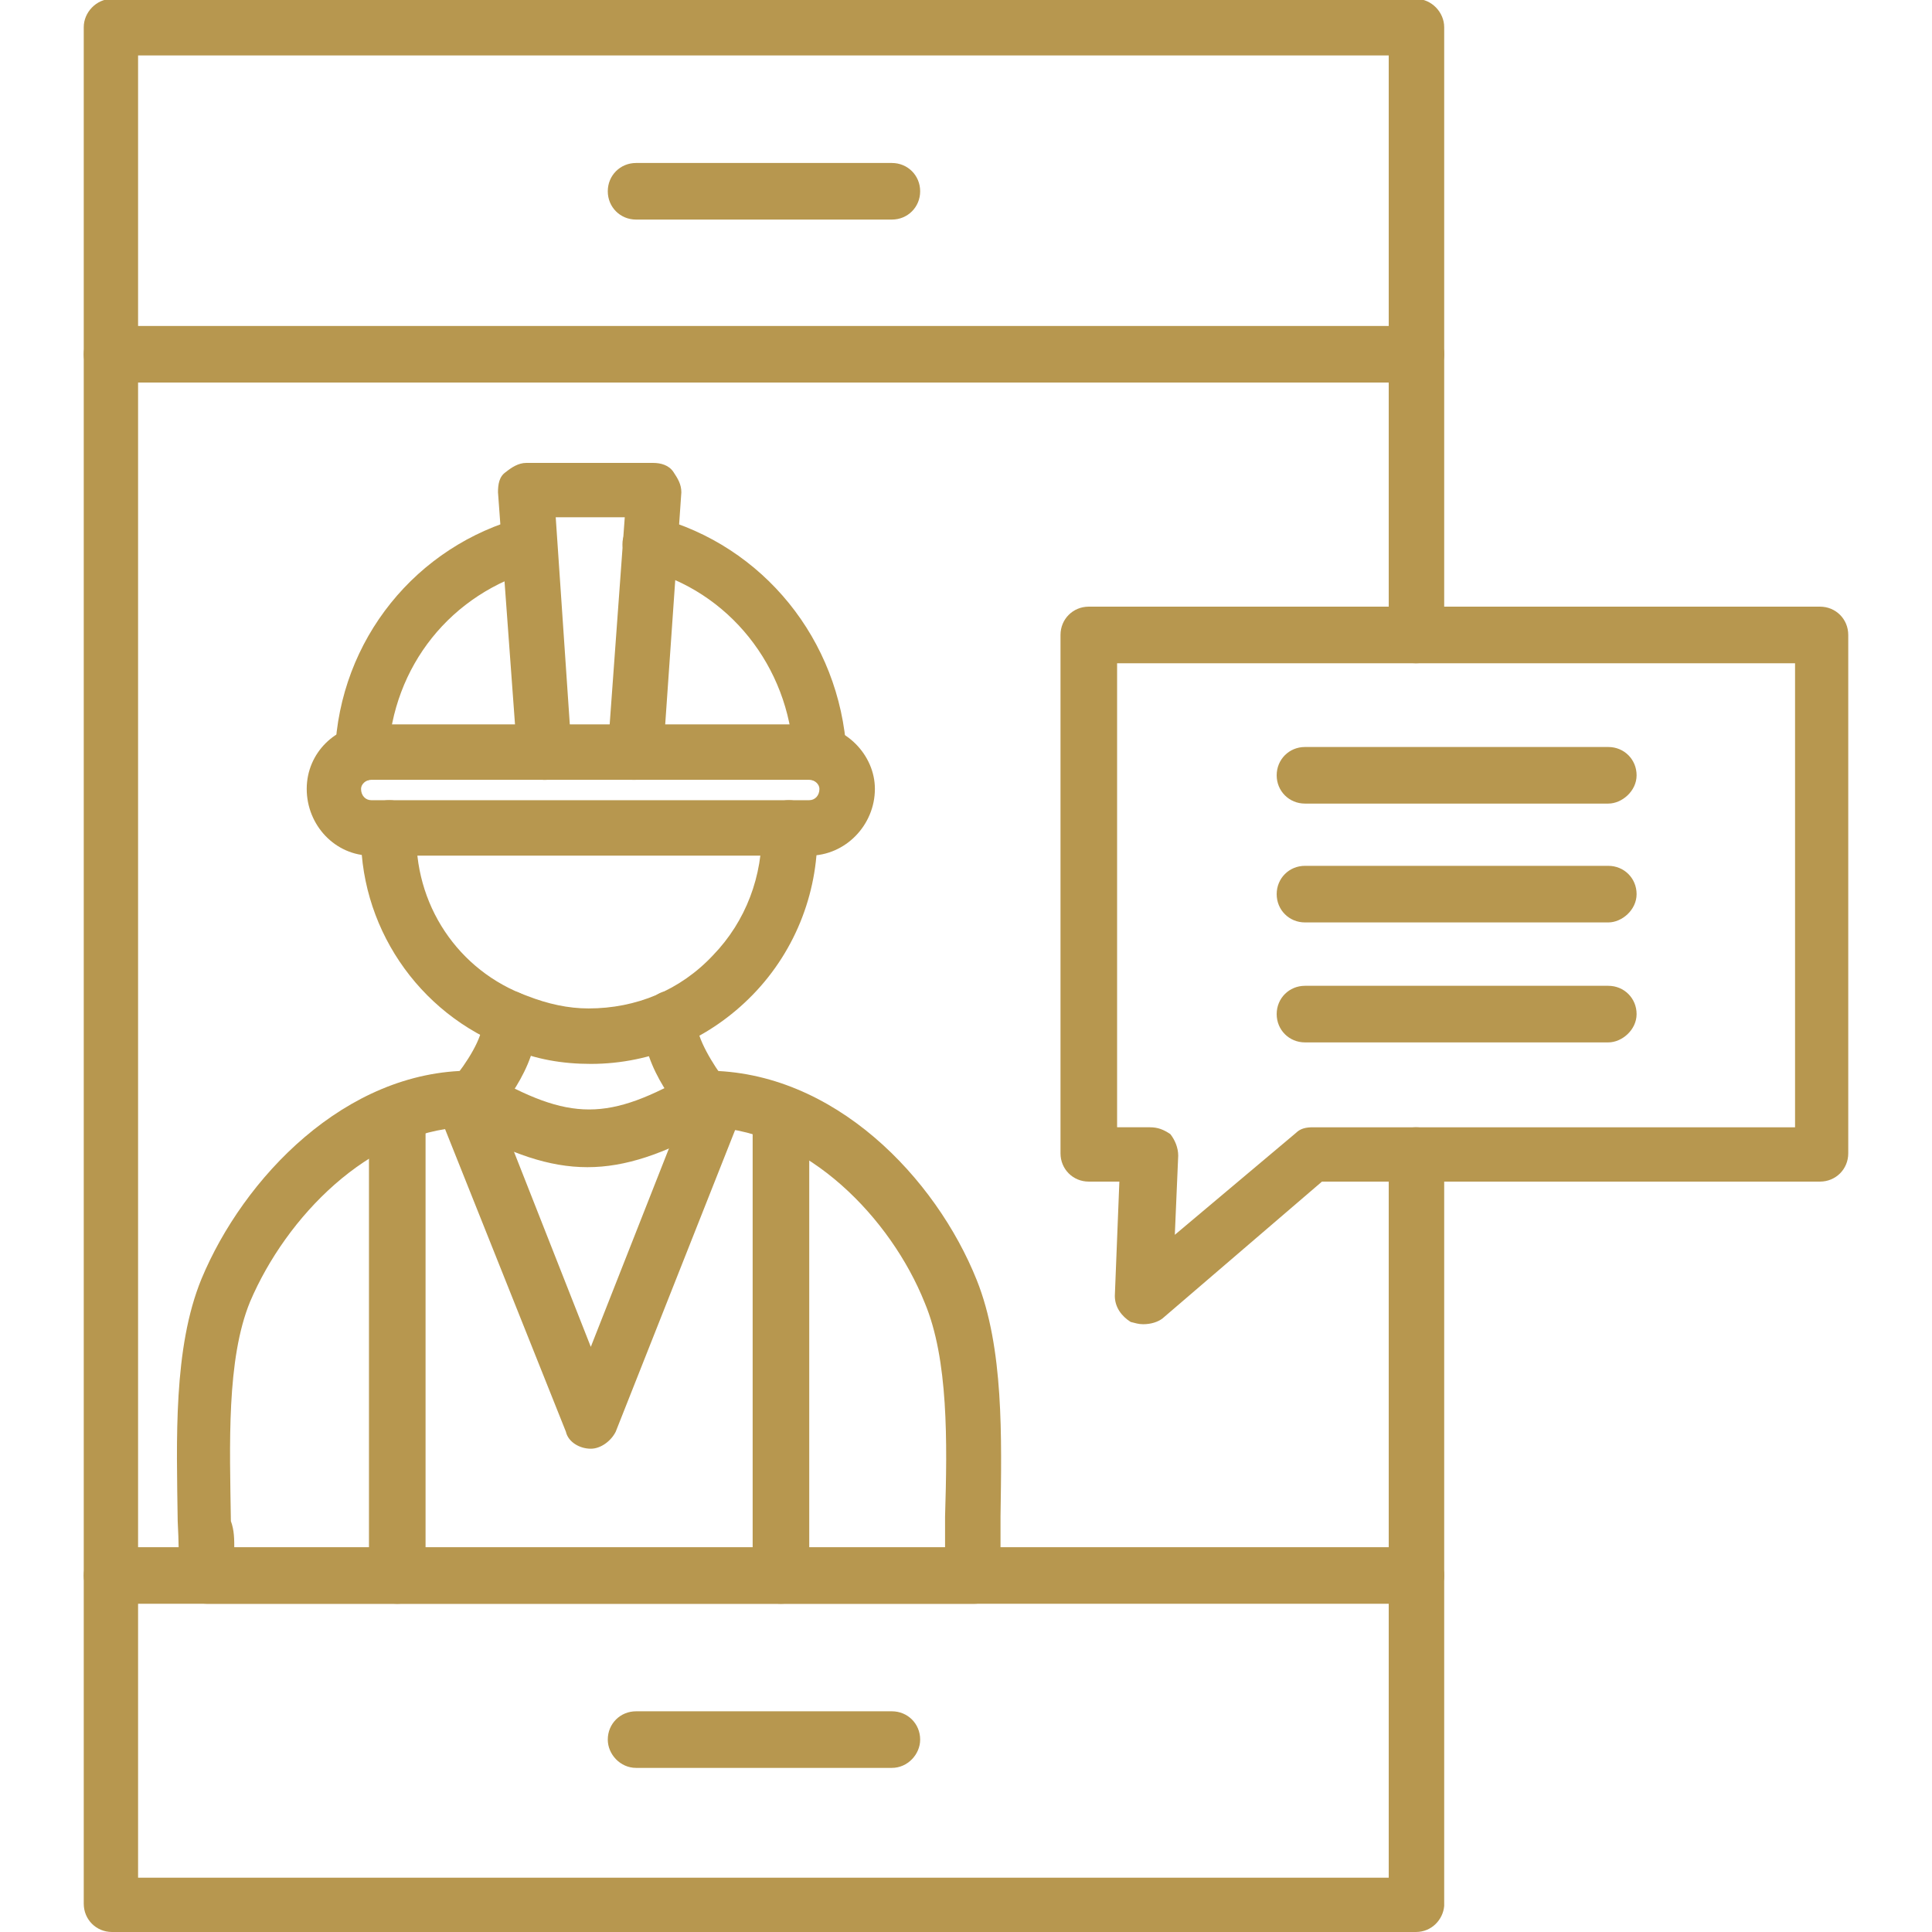 <?xml version="1.0" encoding="UTF-8"?>
<!DOCTYPE svg PUBLIC "-//W3C//DTD SVG 1.1//EN" "http://www.w3.org/Graphics/SVG/1.1/DTD/svg11.dtd">
<!-- Creator: CorelDRAW -->
<svg xmlns="http://www.w3.org/2000/svg" xml:space="preserve" width="1.707in" height="1.707in" version="1.1" style="shape-rendering:geometricPrecision; text-rendering:geometricPrecision; image-rendering:optimizeQuality; fill-rule:evenodd; clip-rule:evenodd"
viewBox="0 0 1707 1707"
 xmlns:xlink="http://www.w3.org/1999/xlink">
 <defs>
  <style type="text/css">
   <![CDATA[
    .fil0 {fill:#b7974f}
   ]]>
  </style>
 </defs>
 <g id="Layer_x0020_1">
  <g id="_422623992">
   <g>
    <g>
     <g>
      <path class="fil0" d="M1010 1170c-4,0 -7,-1 -11,-2 -8,-5 -14,-13 -14,-23l4 -101 -27 0c-14,0 -25,-11 -25,-25l0 -458c0,-14 11,-25 25,-25l646 0c14,0 25,11 25,25l0 458c0,14 -11,25 -25,25l-440 0 -141 121c-4,3 -10,5 -17,5zm-23 -174l29 0c7,0 12,2 18,6 4,5 7,12 7,19l-3 70 107 -90c4,-4 9,-5 15,-5l426 0 0 -410 -599 0 0 410z"/>
     </g>
     <g>
      <g>
       <path class="fil0" d="M1421 710l-268 0c-14,0 -25,-11 -25,-25 0,-14 11,-25 25,-25l268 0c14,0 25,11 25,25 0,14 -13,25 -25,25z"/>
      </g>
      <g>
       <path class="fil0" d="M1421 815l-268 0c-14,0 -25,-11 -25,-25 0,-14 11,-25 25,-25l268 0c14,0 25,11 25,25 0,14 -13,25 -25,25z"/>
      </g>
      <g>
       <path class="fil0" d="M1421 921l-268 0c-14,0 -25,-11 -25,-25 0,-14 11,-25 25,-25l268 0c14,0 25,11 25,25 0,14 -13,25 -25,25z"/>
      </g>
     </g>
    </g>
    <g>
     <path class="fil0" d="M1251 1707l-1152 0c-14,0 -25,-11 -25,-25l0 -1658c0,-13 11,-25 25,-25l1152 0c14,0 25,12 25,25l0 537c0,14 -11,25 -25,25 -13,0 -24,-11 -24,-23l0 -514 -1105 0 0 1610 1105 0 0 -638c0,-14 11,-25 24,-25 14,0 25,11 25,25l0 663c-1,12 -11,23 -25,23z"/>
    </g>
    <g>
     <path class="fil0" d="M788 194l-226 0c-14,0 -25,-11 -25,-25 0,-14 11,-25 25,-25l226 0c14,0 25,11 25,25 0,14 -11,25 -25,25z"/>
    </g>
    <g>
     <g>
      <path class="fil0" d="M1251 338l-1152 0c-14,0 -25,-11 -25,-25 0,-14 11,-25 25,-25l1152 0c14,0 25,11 25,25 0,14 -11,25 -25,25z"/>
     </g>
     <g>
      <path class="fil0" d="M1251 1417l-1152 0c-14,0 -25,-11 -25,-25 0,-14 11,-25 25,-25l1152 0c14,0 25,11 25,25 0,14 -11,25 -25,25z"/>
     </g>
    </g>
    <g>
     <path class="fil0" d="M788 1562l-226 0c-14,0 -25,-12 -25,-25 0,-14 11,-25 25,-25l226 0c14,0 25,11 25,25 0,13 -11,25 -25,25z"/>
    </g>
    <g>
     <g>
      <path class="fil0" d="M724 690c-12,0 -23,-9 -23,-23 -4,-78 -57,-145 -132,-164 -14,-3 -22,-17 -18,-29 3,-13 17,-21 29,-17 94,25 162,108 168,208 1,13 -10,24 -24,25 2,0 0,0 0,0zm-405 0c-1,0 -1,0 0,0 -14,0 -25,-12 -23,-25 4,-100 72,-183 166,-208 13,-4 26,4 29,17 3,12 -4,26 -16,29 -77,21 -128,86 -132,164 0,14 -11,23 -24,23z"/>
     </g>
     <g>
      <path class="fil0" d="M561 689c0,0 -2,0 -2,0 -14,-1 -23,-13 -22,-26l15 -206 -61 0 14 206c2,13 -10,25 -22,26 -14,1 -25,-10 -26,-22l-17 -232c0,-7 1,-14 7,-18 5,-4 11,-8 18,-8l112 0c7,0 14,2 18,8 4,6 7,11 7,18l-16 230c-2,14 -13,24 -25,24z"/>
     </g>
     <g>
      <path class="fil0" d="M715 756l-387 0c-32,0 -57,-27 -57,-59 0,-32 26,-57 57,-57l387 0c32,0 58,27 58,57 0,32 -26,59 -58,59zm-387 -67c-5,0 -9,4 -9,8 0,6 4,10 9,10l387 0c5,0 9,-4 9,-10 0,-4 -4,-8 -9,-8l-387 0z"/>
     </g>
     <g>
      <path class="fil0" d="M522 940c-25,0 -49,-4 -72,-14 -81,-30 -134,-109 -131,-195 0,-14 11,-24 25,-24 14,0 24,11 24,25 -3,67 37,126 98,148 18,7 36,11 54,11 42,0 81,-16 110,-47 29,-30 44,-70 43,-112 0,-14 10,-25 24,-25 13,0 25,10 25,24 2,54 -18,108 -57,148 -38,39 -89,61 -143,61z"/>
     </g>
     <g>
      <path class="fil0" d="M860 1417l-677 0c-14,0 -25,-11 -25,-25 0,-15 0,-30 -1,-48 -1,-72 -4,-153 21,-214 37,-89 127,-184 238,-184 4,0 9,1 13,2 75,43 108,43 183,0 4,-1 8,-2 12,-2 113,0 203,95 239,185 24,60 22,139 21,209 0,18 0,36 0,52 0,7 -3,13 -7,18 -4,6 -11,7 -17,7zm-653 -23l0 0 0 0zm0 -25l628 0c0,-10 0,-20 0,-29 2,-66 3,-139 -18,-189 -30,-75 -104,-151 -188,-155 -85,47 -135,47 -220,0 -83,4 -156,79 -188,154 -21,51 -18,127 -17,194 3,8 3,16 3,25z"/>
     </g>
     <g>
      <path class="fil0" d="M351 1417c-14,0 -25,-11 -25,-25l0 -408c0,-13 11,-25 25,-25 14,0 25,12 25,25l0 408c0,14 -11,25 -25,25z"/>
     </g>
     <g>
      <path class="fil0" d="M690 1417c-14,0 -25,-11 -25,-25l0 -408c0,-13 11,-25 25,-25 14,0 25,12 25,25l0 408c0,14 -11,25 -25,25z"/>
     </g>
     <g>
      <path class="fil0" d="M522 1280c-10,0 -20,-6 -22,-15l-113 -283c-5,-13 2,-27 14,-32 13,-6 26,1 32,14l89 226 89 -226c5,-13 19,-18 31,-14 13,5 18,19 14,32l-112 283c-4,8 -13,15 -22,15z"/>
     </g>
     <g>
      <path class="fil0" d="M418 996c-6,0 -13,-3 -17,-7 -10,-10 -11,-25 -1,-35 12,-14 27,-38 26,-50 -3,-14 7,-26 19,-28 14,-3 27,7 28,20 7,40 -30,83 -37,91 -6,6 -11,9 -18,9z"/>
     </g>
     <g>
      <path class="fil0" d="M624 996c-7,0 -13,-3 -18,-9 -7,-8 -43,-50 -37,-91 3,-14 15,-23 28,-20 14,3 22,15 19,28 -1,12 14,37 25,51 8,10 8,25 -1,35 -4,3 -10,6 -16,6z"/>
     </g>
    </g>
   </g>
  </g>
 </g>
</svg>
